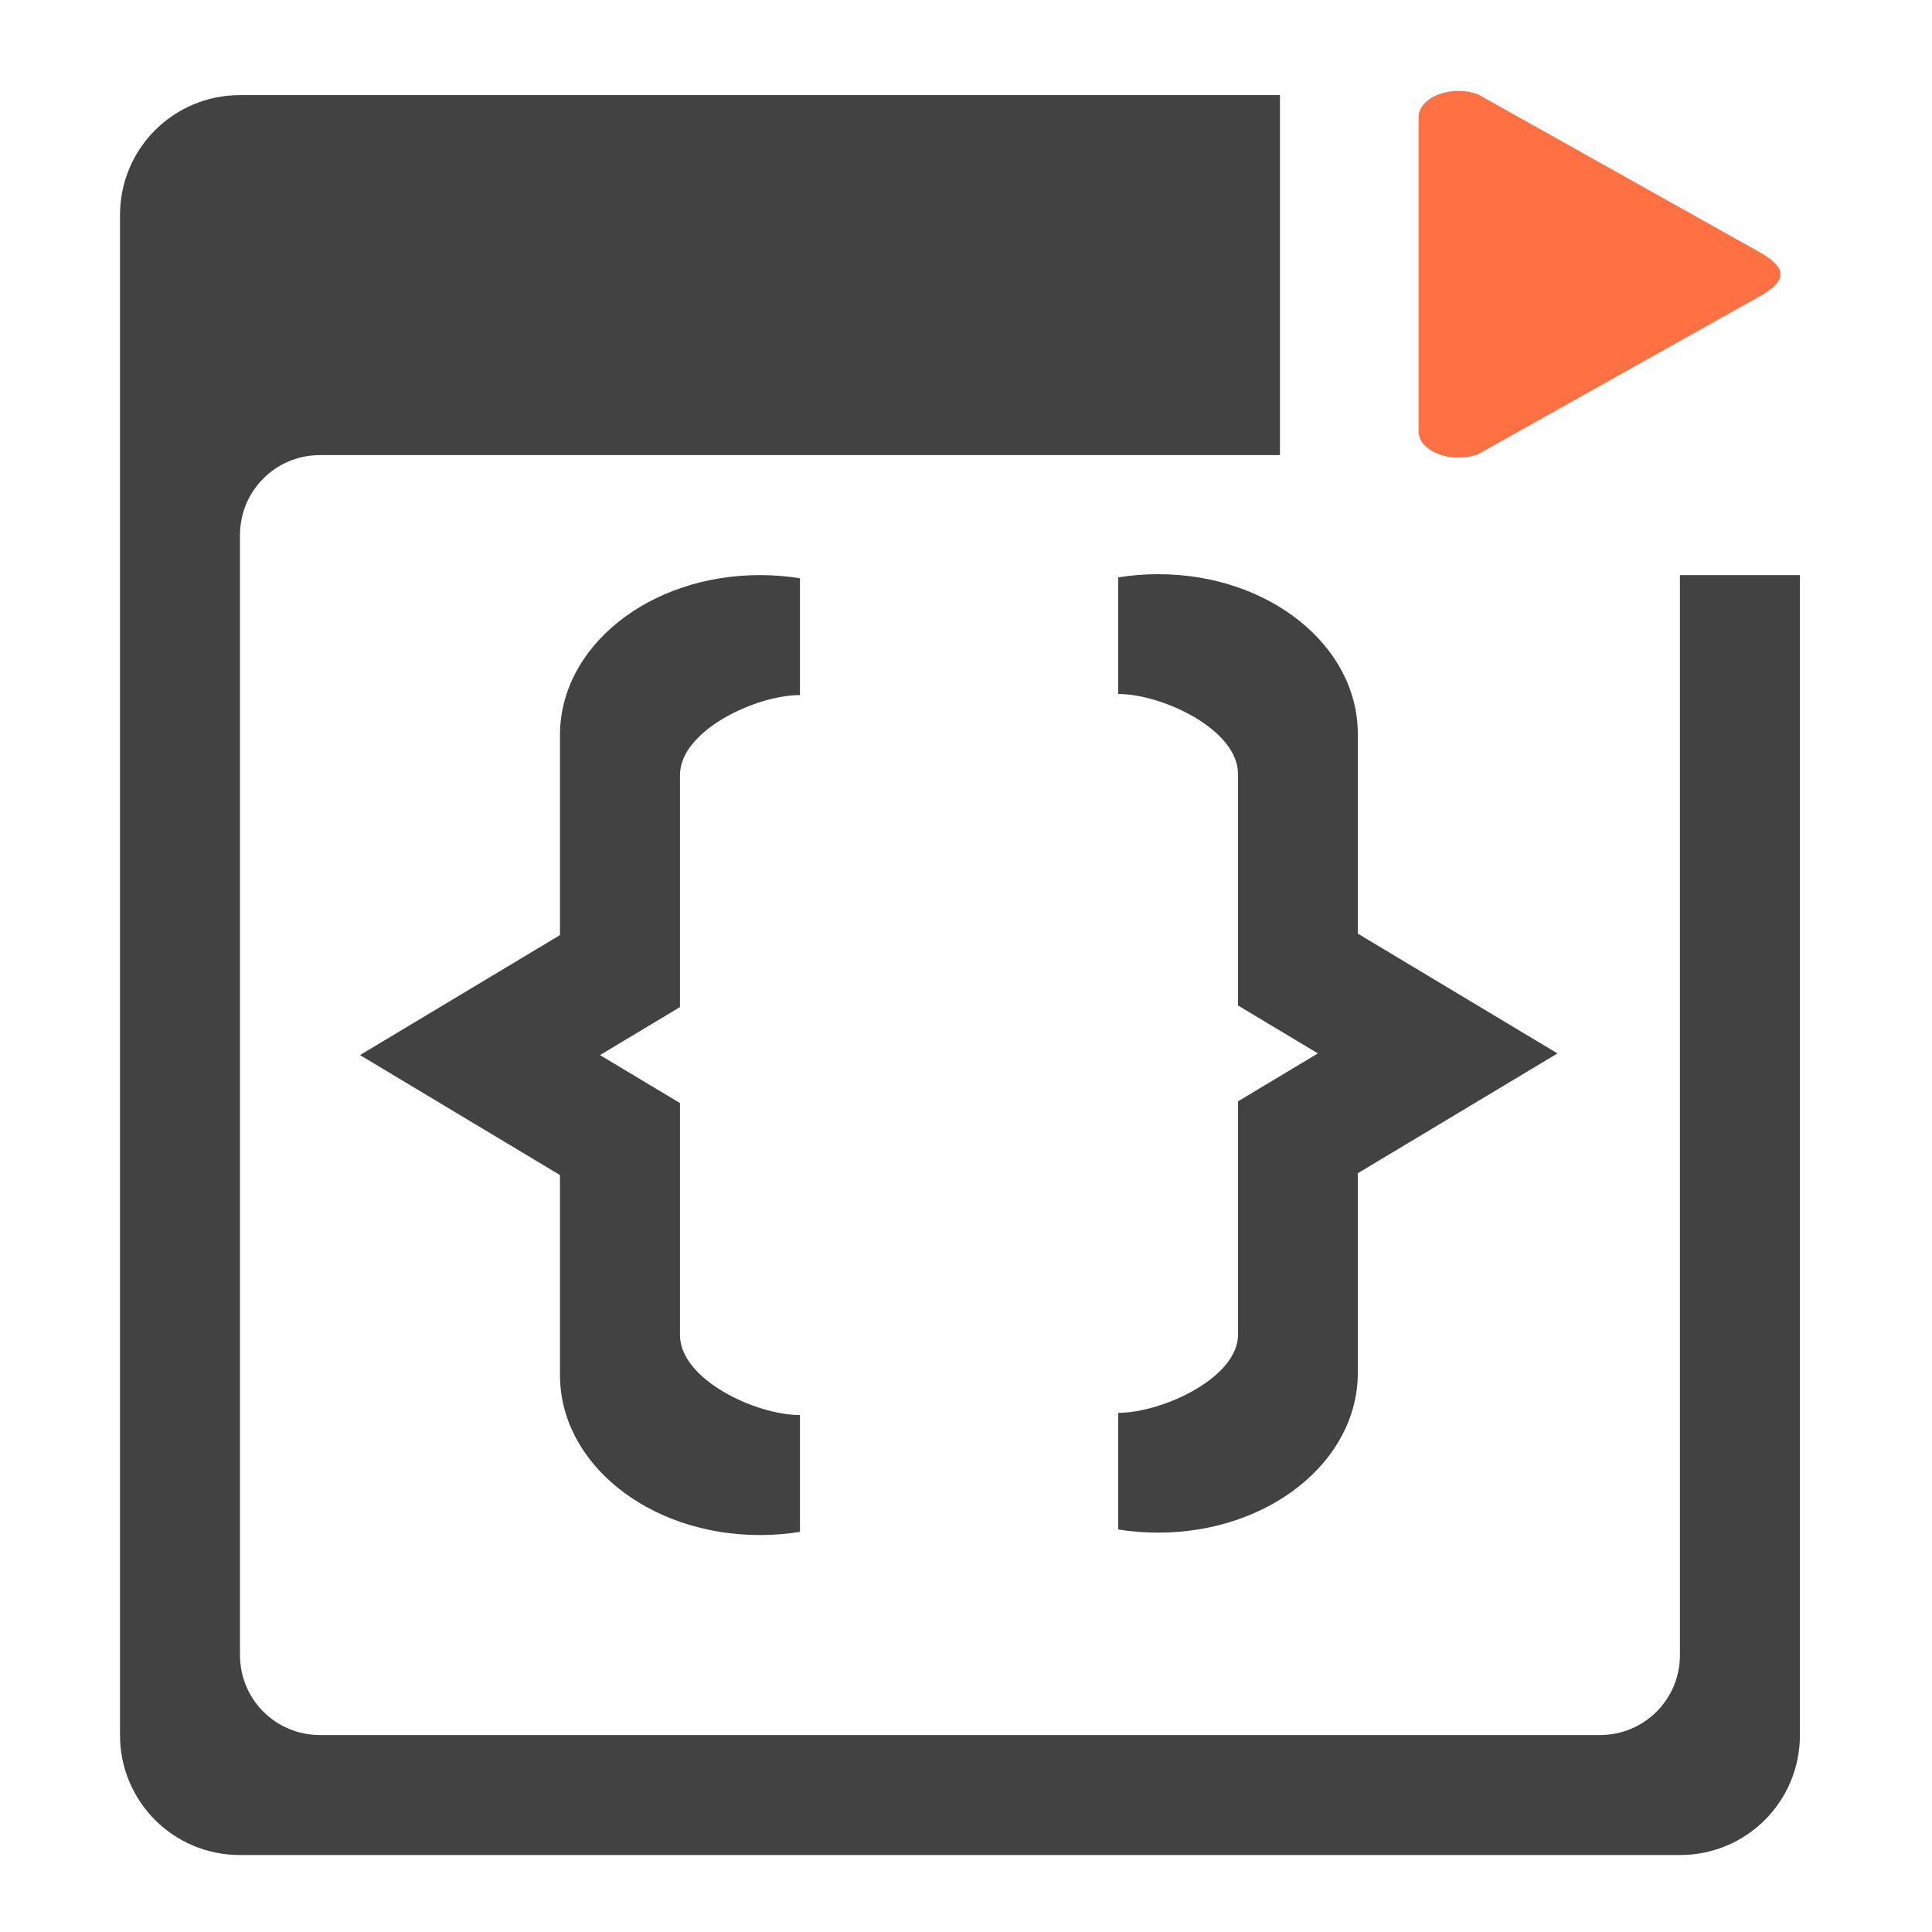 <?xml version="1.0" encoding="UTF-8" standalone="no"?>
<!-- Created with Inkscape (http://www.inkscape.org/) -->

<svg
   xmlns:dc="http://purl.org/dc/elements/1.1/"
   xmlns:cc="http://creativecommons.org/ns#"
   xmlns:rdf="http://www.w3.org/1999/02/22-rdf-syntax-ns#"
   xmlns:svg="http://www.w3.org/2000/svg"
   xmlns="http://www.w3.org/2000/svg"
   xmlns:sodipodi="http://sodipodi.sourceforge.net/DTD/sodipodi-0.dtd"
   xmlns:inkscape="http://www.inkscape.org/namespaces/inkscape"
   width="512mm"
   height="512mm"
   viewBox="0 0 512 512"
   version="1.1"
   id="svg3705"
   inkscape:version="0.92.2 2405546, 2018-03-11"
   sodipodi:docname="debug-step-out.svg">
  <defs
     id="defs3699" />
  <sodipodi:namedview
     id="base"
     pagecolor="#ffffff"
     bordercolor="#666666"
     borderopacity="1.0"
     inkscape:pageopacity="0.0"
     inkscape:pageshadow="2"
     inkscape:zoom="0.21342368"
     inkscape:cx="1110.3789"
     inkscape:cy="1606.0234"
     inkscape:document-units="mm"
     inkscape:current-layer="layer1"
     showgrid="true"
     showguides="true"
     inkscape:guide-bbox="true"
     inkscape:window-width="1920"
     inkscape:window-height="1021"
     inkscape:window-x="0"
     inkscape:window-y="30"
     inkscape:window-maximized="1"
     inkscape:measure-start="0,0"
     inkscape:measure-end="0,0">
    <inkscape:grid
       type="xygrid"
       id="grid3707" />
    <sodipodi:guide
       position="719.667,486.833"
       orientation="0,1"
       id="guide3711"
       inkscape:locked="false" />
    <sodipodi:guide
       position="486.833,370.417"
       orientation="-1,-1.3113658e-08"
       id="guide3713"
       inkscape:locked="false" />
    <sodipodi:guide
       position="-158.75,21.167"
       orientation="0,1"
       id="guide3715"
       inkscape:locked="false" />
    <sodipodi:guide
       position="254,254"
       orientation="1,0"
       id="guide3717"
       inkscape:locked="false" />
    <sodipodi:guide
       position="381,254"
       orientation="0,1"
       id="guide3742"
       inkscape:locked="false" />
    <sodipodi:guide
       position="359.833,254"
       orientation="4.2706773e-08,-1"
       id="guide3744"
       inkscape:locked="false" />
    <sodipodi:guide
       position="243.417,486.833"
       orientation="0,1"
       id="guide3748"
       inkscape:locked="false" />
    <sodipodi:guide
       position="412.75,486.833"
       orientation="0,1"
       id="guide888"
       inkscape:locked="false" />
    <sodipodi:guide
       position="381,21.167"
       orientation="0,1"
       id="guide890"
       inkscape:locked="false" />
    <sodipodi:guide
       position="211.667,232.833"
       orientation="1,0"
       id="guide976"
       inkscape:locked="false" />
    <sodipodi:guide
       position="296.333,762"
       orientation="1,0"
       id="guide978"
       inkscape:locked="false" />
    <sodipodi:guide
       position="687.917,254"
       orientation="0,1"
       id="guide1042"
       inkscape:locked="false" />
    <sodipodi:guide
       position="381,486.833"
       orientation="0,1"
       id="guide1044"
       inkscape:locked="false" />
    <sodipodi:guide
       position="370.417,21.167"
       orientation="-3.774936e-09,-1"
       id="guide1046"
       inkscape:locked="false" />
    <sodipodi:guide
       position="84.667,370.417"
       orientation="1,0"
       id="guide858"
       inkscape:locked="false" />
    <sodipodi:guide
       position="285.75,232.833"
       orientation="0,1"
       id="guide851"
       inkscape:locked="false" />
    <sodipodi:guide
       position="359.833,359.833"
       orientation="0,1"
       id="guide834"
       inkscape:locked="false" />
    <sodipodi:guide
       position="391.583,105.833"
       orientation="0,1"
       id="guide836"
       inkscape:locked="false" />
  </sodipodi:namedview>
  <g
     inkscape:label="Layer 1"
     inkscape:groupmode="layer"
     id="layer1"
     transform="translate(0,215)">
    <path
       style="opacity:1;fill:#424242;fill-opacity:1;stroke:none;stroke-width:1;paint-order:normal"
       d="m 760,575.117 c -110.8,0 -200,71.36 -200,160 v 200 l -200,120 200,120 v 200 c 0,88.64 89.2,160 200,160 13.707,0 27.082,-1.096 40,-3.178 l 0,-116.821 c -44.32,0 -120,-35.68 -120,-80 l 0,-232.001 -80,-48 80,-48 0,-231.999 c 0,-44.32 75.68,-80 120,-80 l 0,-116.823 c -12.918,-2.082 -26.293,-3.178 -40,-3.178 z"
       transform="matrix(0.265,0,0,0.265,0,-215)"
       id="rect833"
       inkscape:connector-curvature="0"
       sodipodi:nodetypes="sscccssccscccsccs" />
    <path
       id="path849"
       d="m 306.917,-62.834 c 29.316,0 52.917,18.881 52.917,42.333 V 32.416 l 52.917,31.75 -52.917,31.75 v 52.917 c 0,23.453 -23.601,42.333 -52.917,42.333 -3.627,0 -7.166,-0.29 -10.583,-0.841 v -30.909 c 11.726,0 32.264,-9.452 31.75,-21.167 V 76.866 l 21.167,-12.7 -21.167,-12.7 V -9.917 c 0,-11.726 -20.024,-21.167 -31.75,-21.167 v -30.909 c 3.418,-0.551 6.957,-0.841 10.583,-0.841 z"
       style="opacity:1;fill:#424242;fill-opacity:1;stroke:none;stroke-width:0.265;paint-order:normal"
       inkscape:connector-curvature="0"
       sodipodi:nodetypes="sscccssccscccsccs" />
    <path
       style="fill:#424242;stroke:none;stroke-width:236.428;stroke-linecap:round;stroke-linejoin:miter;stroke-miterlimit:4;stroke-dasharray:none;fill-opacity:1"
       d="m 240,95.117 c -66.48,0 -120,53.52 -120,120 V 1735.117 c 0,66.48 53.52,120 120,120 h 1440 c 66.48,0 120,-53.52 120,-120 V 575.117 H 1680 V 1655.117 c 0,44.32 -35.68,80 -80,80 H 320 c -44.32,0 -80,-35.68 -80,-80 V 535.117 c 0,-44.32 35.68,-80 80,-80 h 240 l 720,0 V 95.117 l -720,0 z"
       transform="matrix(0.265,0,0,0.265,0,-215)"
       id="rect841"
       inkscape:connector-curvature="0"
       sodipodi:nodetypes="ssssssccssssssccccs" />
    <path
       style="color:#000000;font-style:normal;font-variant:normal;font-weight:normal;font-stretch:normal;font-size:medium;line-height:normal;font-family:sans-serif;font-variant-ligatures:normal;font-variant-position:normal;font-variant-caps:normal;font-variant-numeric:normal;font-variant-alternates:normal;font-feature-settings:normal;text-indent:0;text-align:start;text-decoration:none;text-decoration-line:none;text-decoration-style:solid;text-decoration-color:#000000;letter-spacing:normal;word-spacing:normal;text-transform:none;writing-mode:lr-tb;direction:ltr;text-orientation:mixed;dominant-baseline:auto;baseline-shift:baseline;text-anchor:start;white-space:normal;shape-padding:0;clip-rule:nonzero;display:inline;overflow:visible;visibility:visible;opacity:1;isolation:auto;mix-blend-mode:normal;color-interpolation:sRGB;color-interpolation-filters:linearRGB;solid-color:#000000;solid-opacity:1;vector-effect:none;fill:#ff7043;fill-opacity:1;fill-rule:evenodd;stroke:none;stroke-width:17.135;stroke-linecap:round;stroke-linejoin:round;stroke-miterlimit:4;stroke-dasharray:none;stroke-dashoffset:0;stroke-opacity:1;color-rendering:auto;image-rendering:auto;shape-rendering:auto;text-rendering:auto;enable-background:accumulate"
       d="m 386.51,-190.906 c -5.841,0.002 -10.575,3.107 -10.576,6.936 v 83.298 c 0.002,5.264 8.598,8.609 15.649,6.089 l 74.301,-41.649 c 7.938,-4.347 7.938,-7.818 0,-12.178 l -74.301,-41.649 c -1.556,-0.556 -3.301,-0.848 -5.074,-0.847 z"
       id="path832"
       inkscape:connector-curvature="0"
       sodipodi:nodetypes="cccccccc" />
  </g>
</svg>
